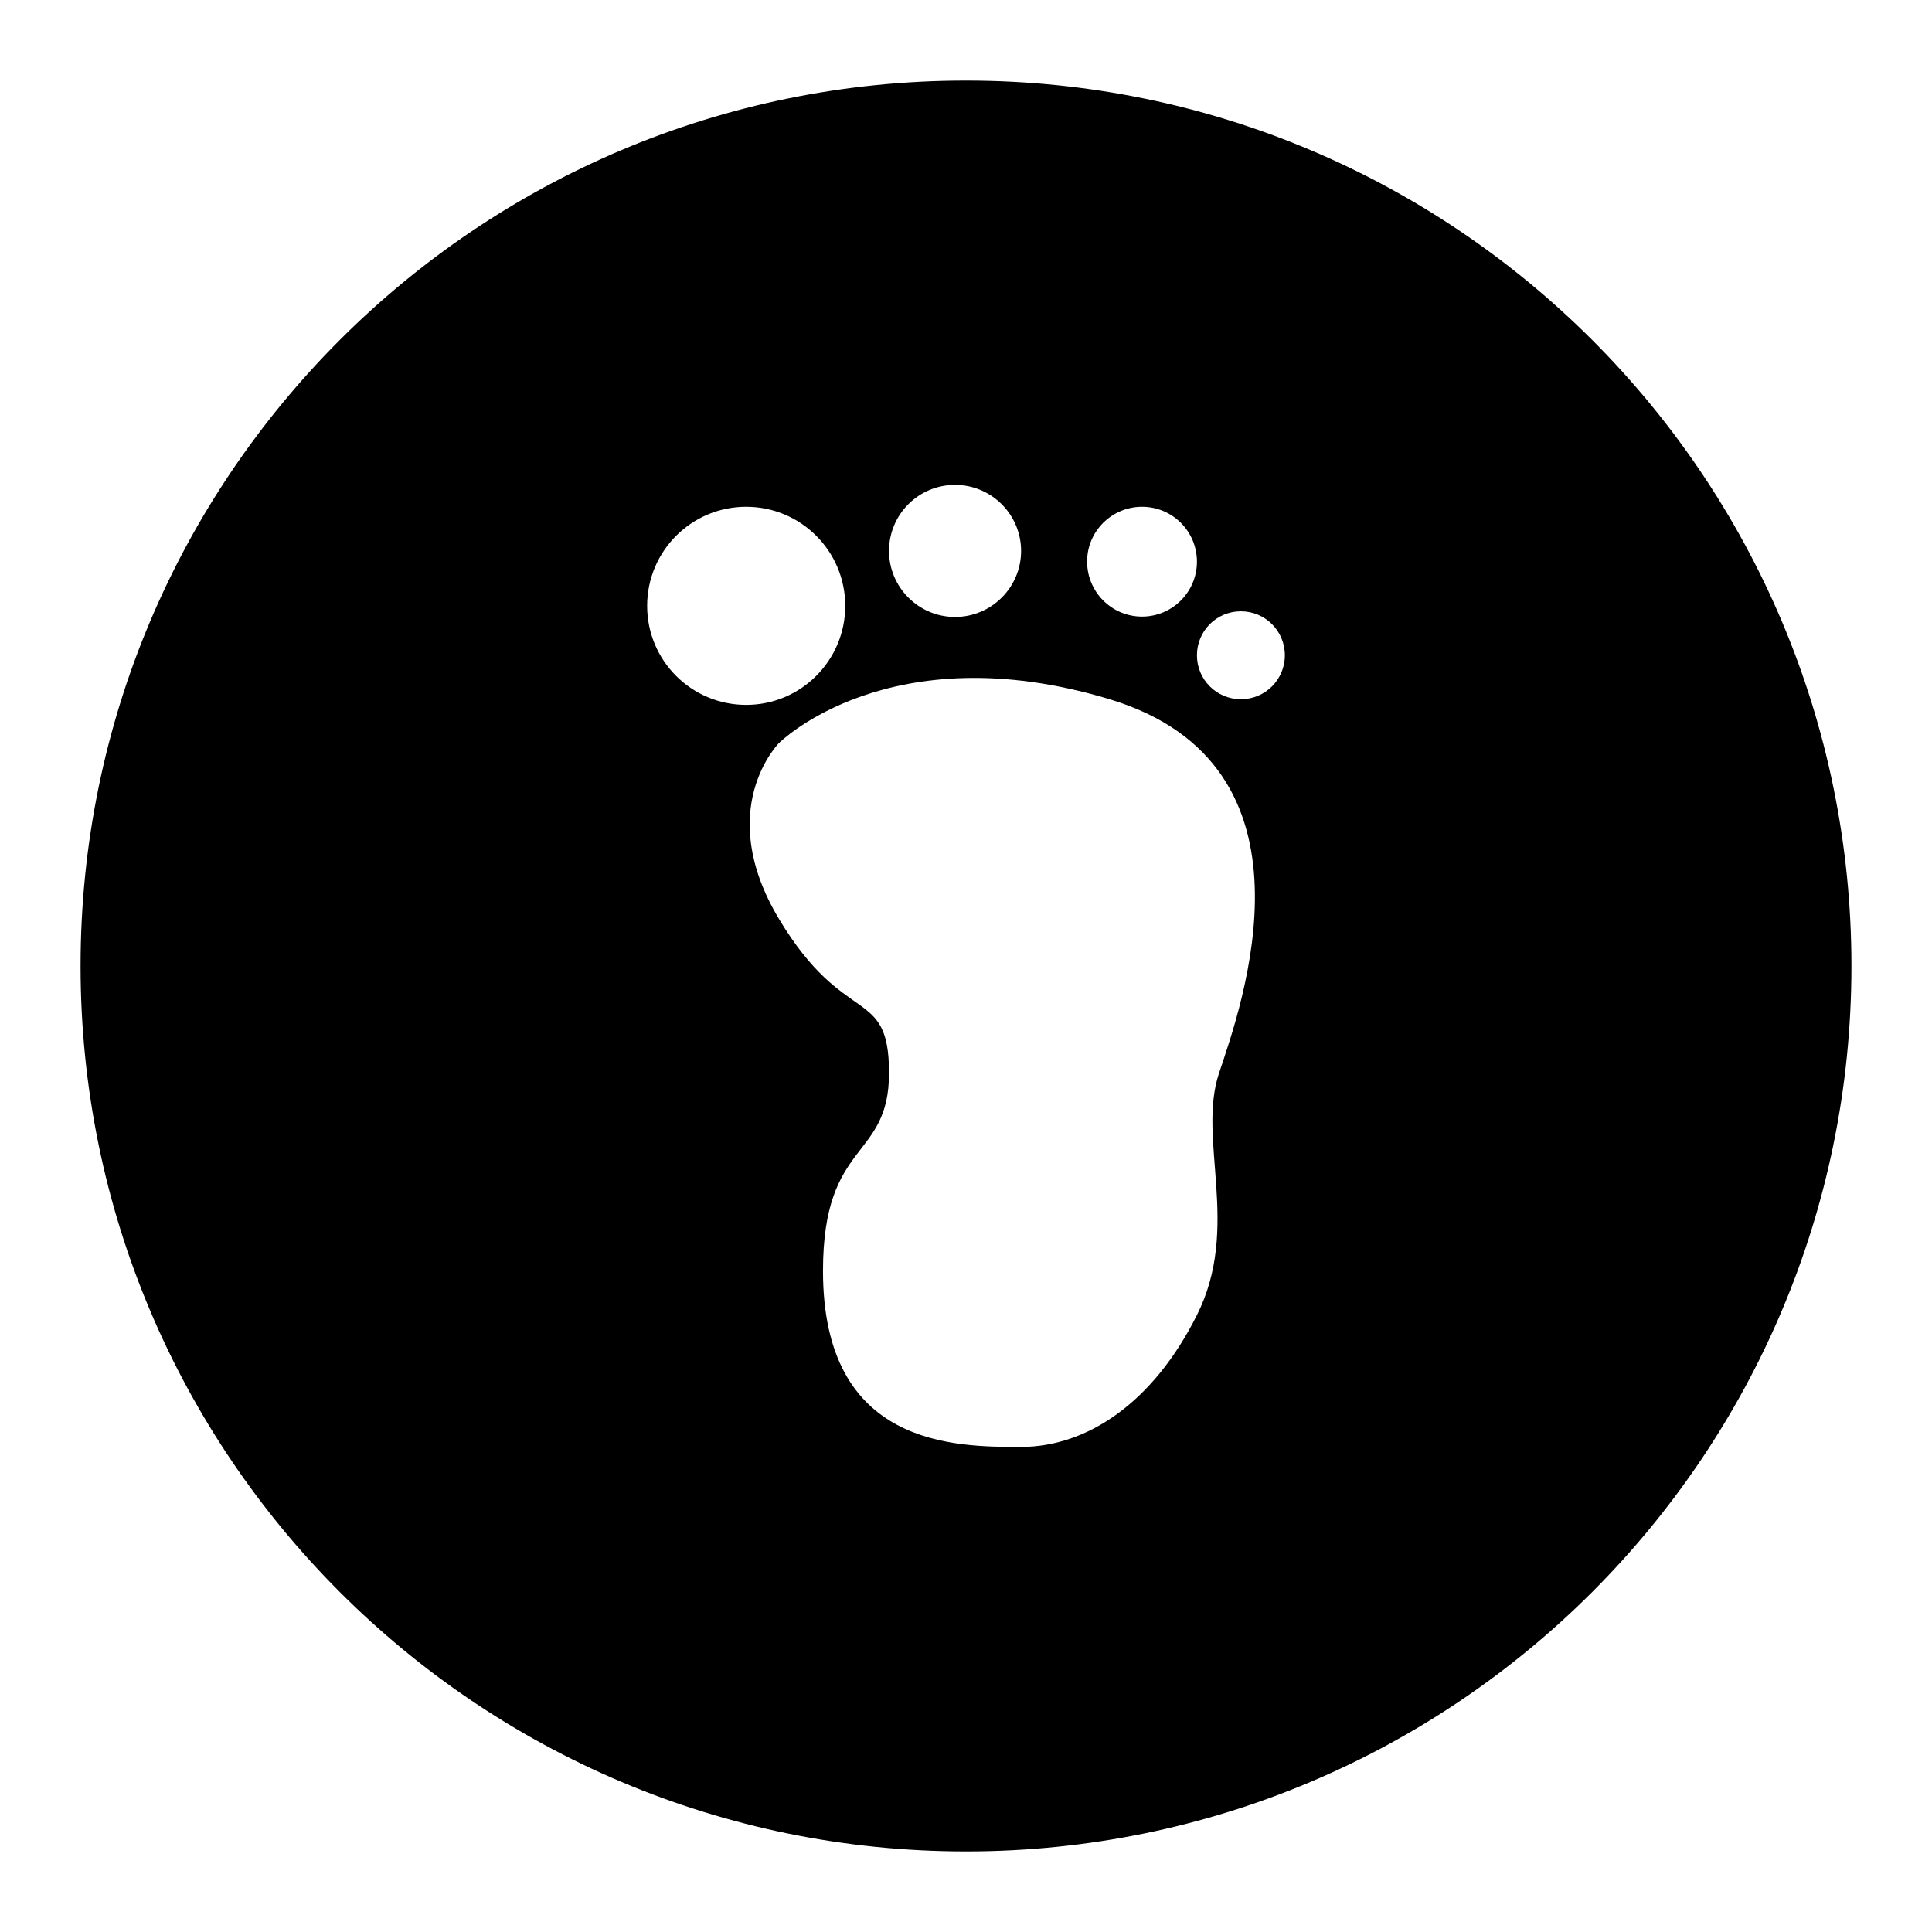 <svg t="1719843111735" class="icon" viewBox="0 0 1024 1024" version="1.1" xmlns="http://www.w3.org/2000/svg" p-id="146261" width="200" height="200"><path d="M512 42.7C252.8 42.7 42.7 252.8 42.7 512c0 259.2 210.1 469.3 469.3 469.3S981.3 771.2 981.3 512c0-259.2-210.1-469.3-469.3-469.3z m93.3 225.9c16.1 0 29.1 13 29.1 29.1s-13.1 29.1-29.1 29.1c-16.1 0-29.1-13.1-29.1-29.1-0.1-16 13-29.1 29.1-29.1zM506.2 257c19.3 0 35 15.7 35 35s-15.7 35-35 35-35-15.7-35-35c0-19.4 15.7-35 35-35zM343 321.1c0-29 23.5-52.5 52.5-52.5s52.5 23.5 52.5 52.5-23.5 52.5-52.5 52.5c-29.1 0-52.5-23.5-52.5-52.5z m303.1 247.7c-11.7 35 11.7 81.6-11.7 128.2-23.3 46.6-58.3 69.9-93.3 69.9s-104.9 0-104.9-93.3c0-70 35-58.3 35-104.9s-23.3-23.3-58.3-81.6 0-93.3 0-93.3 58.3-58.3 174.9-23.3c116.6 35.1 69.9 163.4 58.3 198.3z m11.6-198.2c-12.9 0-23.3-10.4-23.3-23.3s10.4-23.3 23.3-23.3 23.3 10.4 23.3 23.3-10.4 23.3-23.3 23.3z" p-id="146262"></path></svg>
